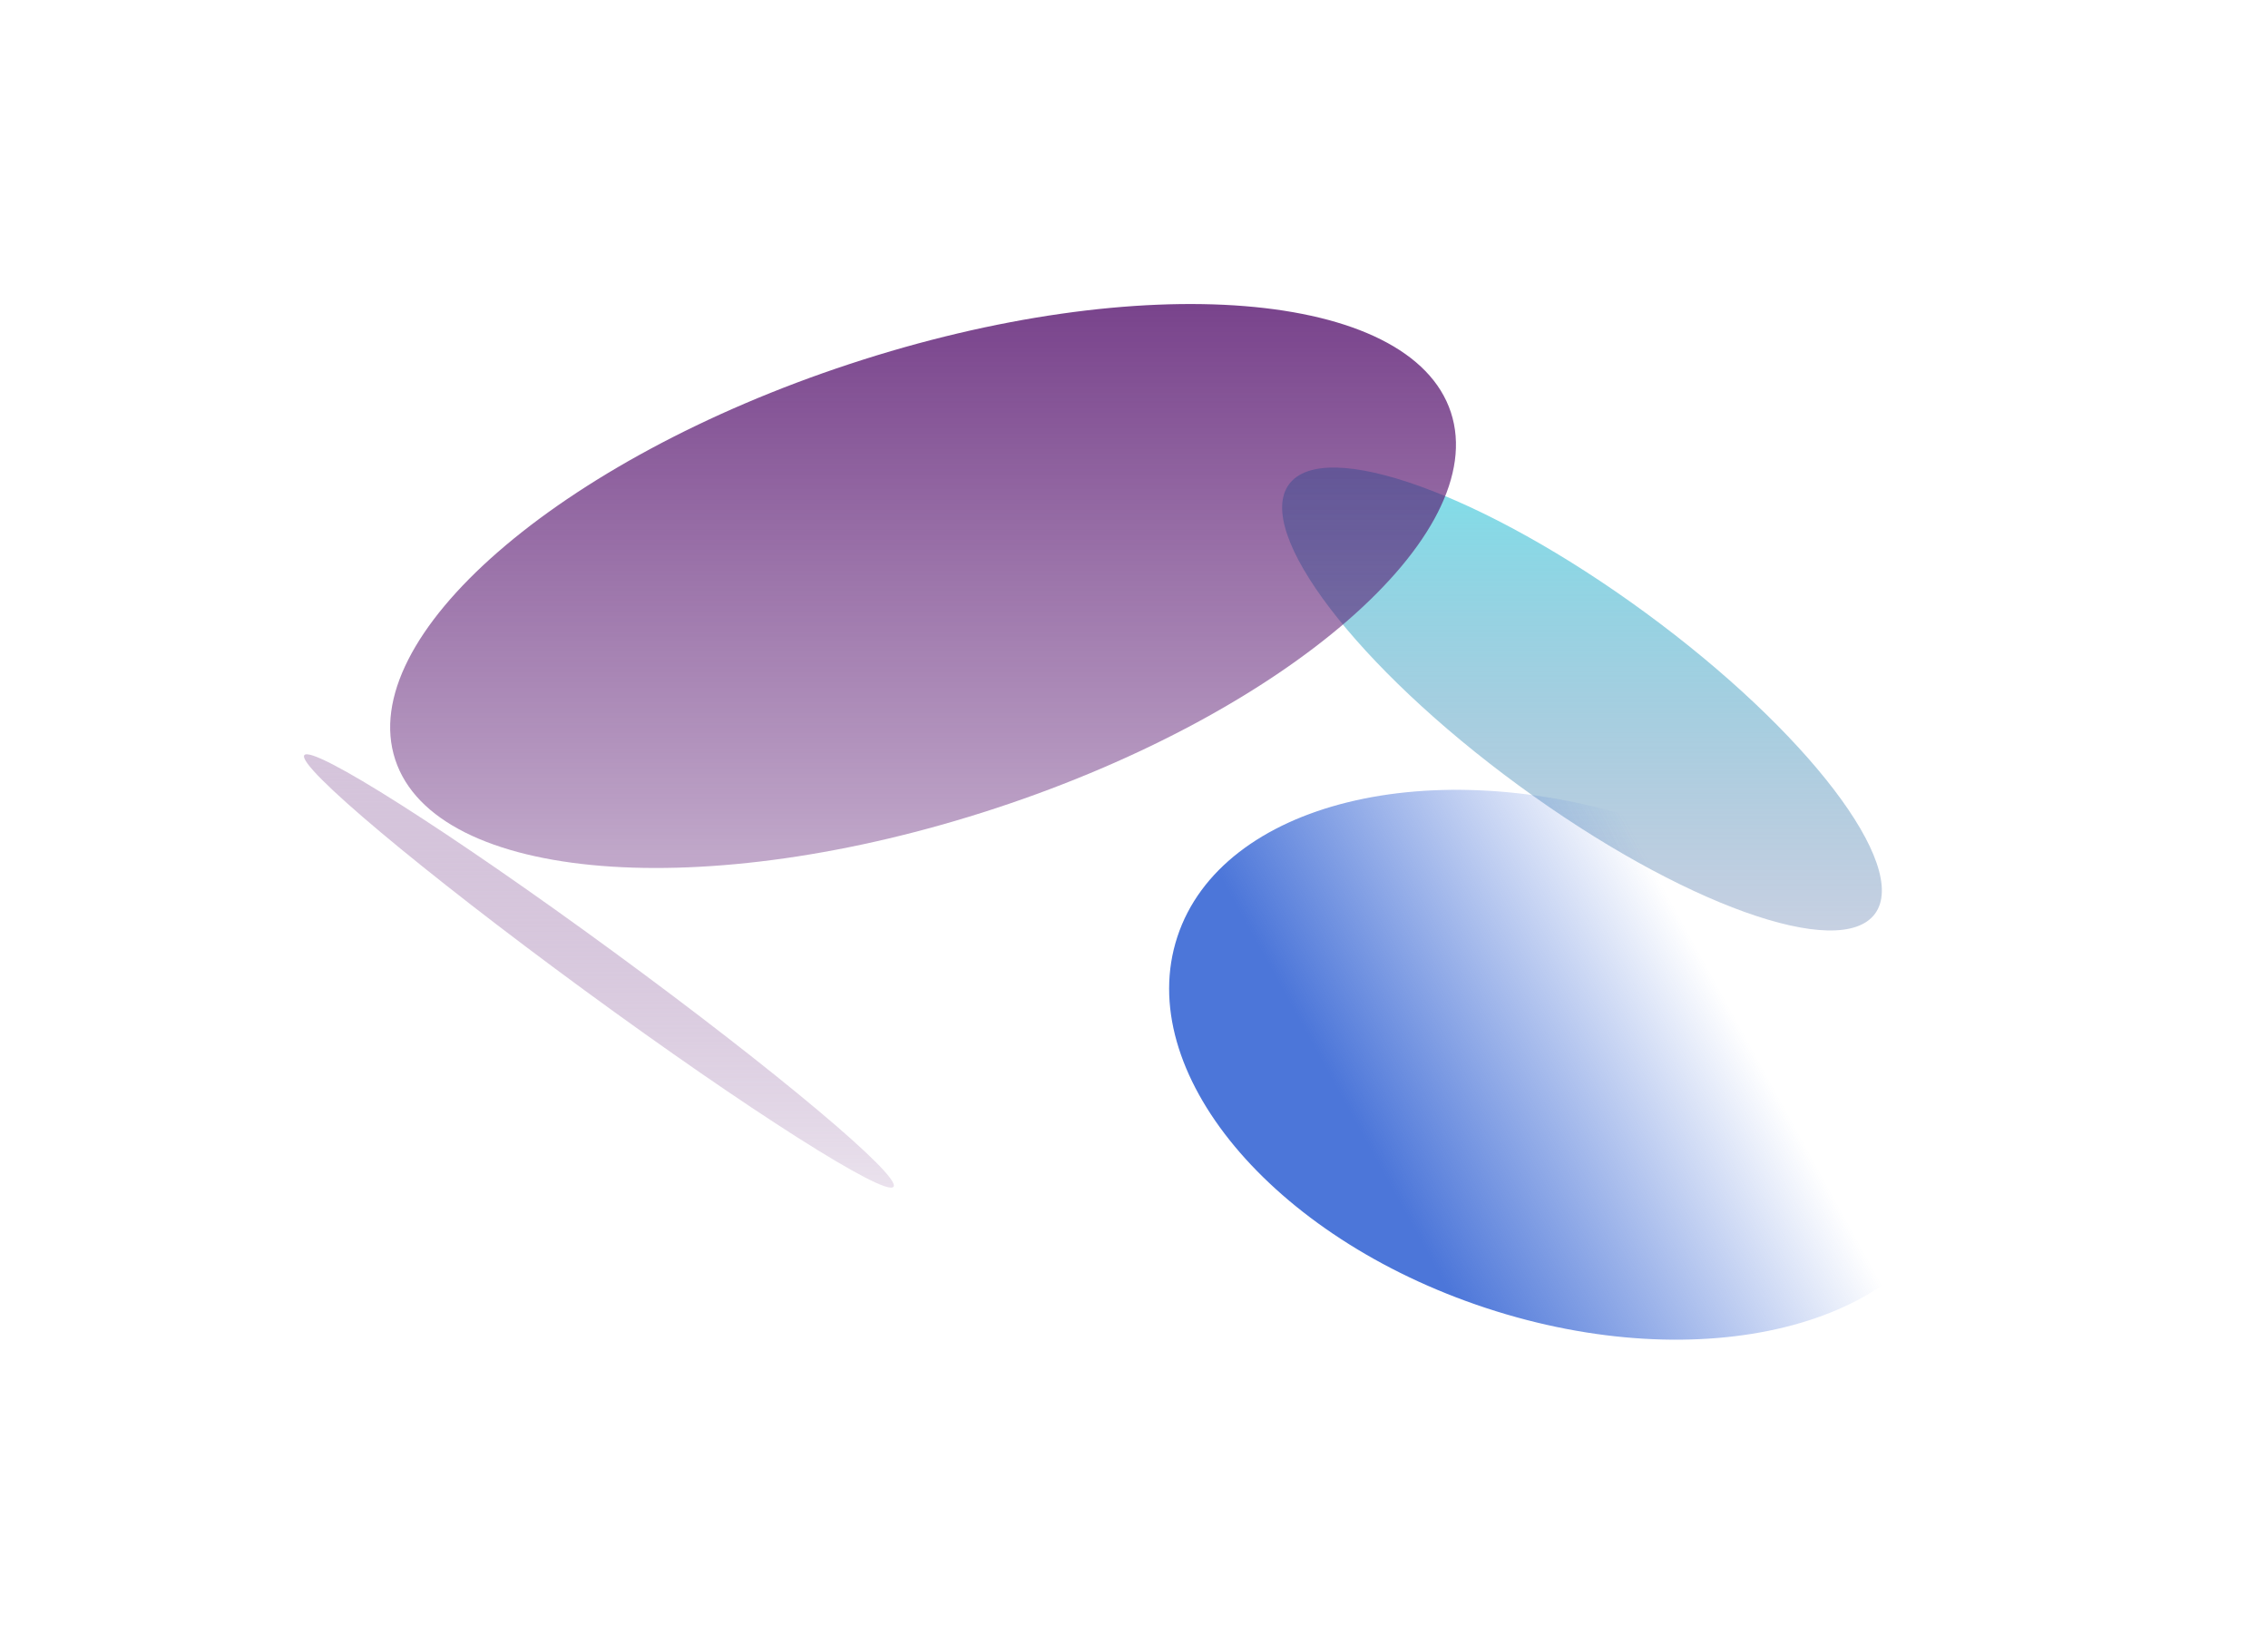 <svg width="1343" height="974" viewBox="0 0 1343 974" fill="none" xmlns="http://www.w3.org/2000/svg">
<g style="mix-blend-mode:screen" filter="url(#filter0_f_1102_218)">
<path d="M529.092 702.619C524.435 708.977 442.56 656.935 346.219 586.379C249.877 515.824 175.551 453.473 180.207 447.115C184.864 440.758 266.739 492.8 363.08 563.355C459.422 633.911 533.748 696.261 529.092 702.619Z" fill="url(#paint0_linear_1102_218)"/>
<path d="M1110.31 540.944C1089.61 569.21 995.138 535.228 899.302 465.043C803.467 394.859 742.558 315.049 763.258 286.783C783.959 258.517 878.43 292.499 974.265 362.684C1070.1 432.868 1131.01 512.678 1110.31 540.944Z" fill="url(#paint1_linear_1102_218)" fill-opacity="0.8"/>
<path d="M859.135 244.108C883.034 316.737 762.478 421.658 589.865 478.457C417.252 535.256 257.948 522.424 234.05 449.796C210.151 377.167 330.707 272.246 503.32 215.447C675.933 158.648 835.237 171.48 859.135 244.108Z" fill="url(#paint2_linear_1102_218)" fill-opacity="0.8"/>
<path d="M697.175 554.644C670.998 634.195 752.852 732.602 880 774.441C1007.15 816.28 1131.44 785.707 1157.62 706.156C1183.8 626.604 1101.94 528.198 974.795 486.359C847.646 444.52 723.351 475.092 697.175 554.644Z" fill="url(#paint3_linear_1102_218)"/>
</g>
<defs>
<filter id="filter0_f_1102_218" x="0" y="0" width="1342.5" height="973.18" filterUnits="userSpaceOnUse" color-interpolation-filters="sRGB">
<feFlood flood-opacity="0" result="BackgroundImageFix"/>
<feBlend mode="normal" in="SourceGraphic" in2="BackgroundImageFix" result="shape"/>
<feGaussianBlur stdDeviation="90" result="effect1_foregroundBlur_1102_218"/>
</filter>
<linearGradient id="paint0_linear_1102_218" x1="671.248" y1="180" x2="671.248" y2="793.18" gradientUnits="userSpaceOnUse">
<stop stop-color="white"/>
<stop offset="1" stop-color="#57146F" stop-opacity="0"/>
</linearGradient>
<linearGradient id="paint1_linear_1102_218" x1="671.248" y1="180" x2="671.248" y2="793.18" gradientUnits="userSpaceOnUse">
<stop stop-color="#3BF2F3"/>
<stop offset="1" stop-color="#57146F" stop-opacity="0"/>
</linearGradient>
<linearGradient id="paint2_linear_1102_218" x1="671.248" y1="180" x2="671.248" y2="793.18" gradientUnits="userSpaceOnUse">
<stop stop-color="#57146F"/>
<stop offset="1" stop-color="#57146F" stop-opacity="0"/>
</linearGradient>
<linearGradient id="paint3_linear_1102_218" x1="825.812" y1="706.449" x2="1024.5" y2="597.141" gradientUnits="userSpaceOnUse">
<stop stop-color="#4C76D9"/>
<stop offset="1" stop-color="#4C76D9" stop-opacity="0"/>
</linearGradient>
</defs>
</svg>
